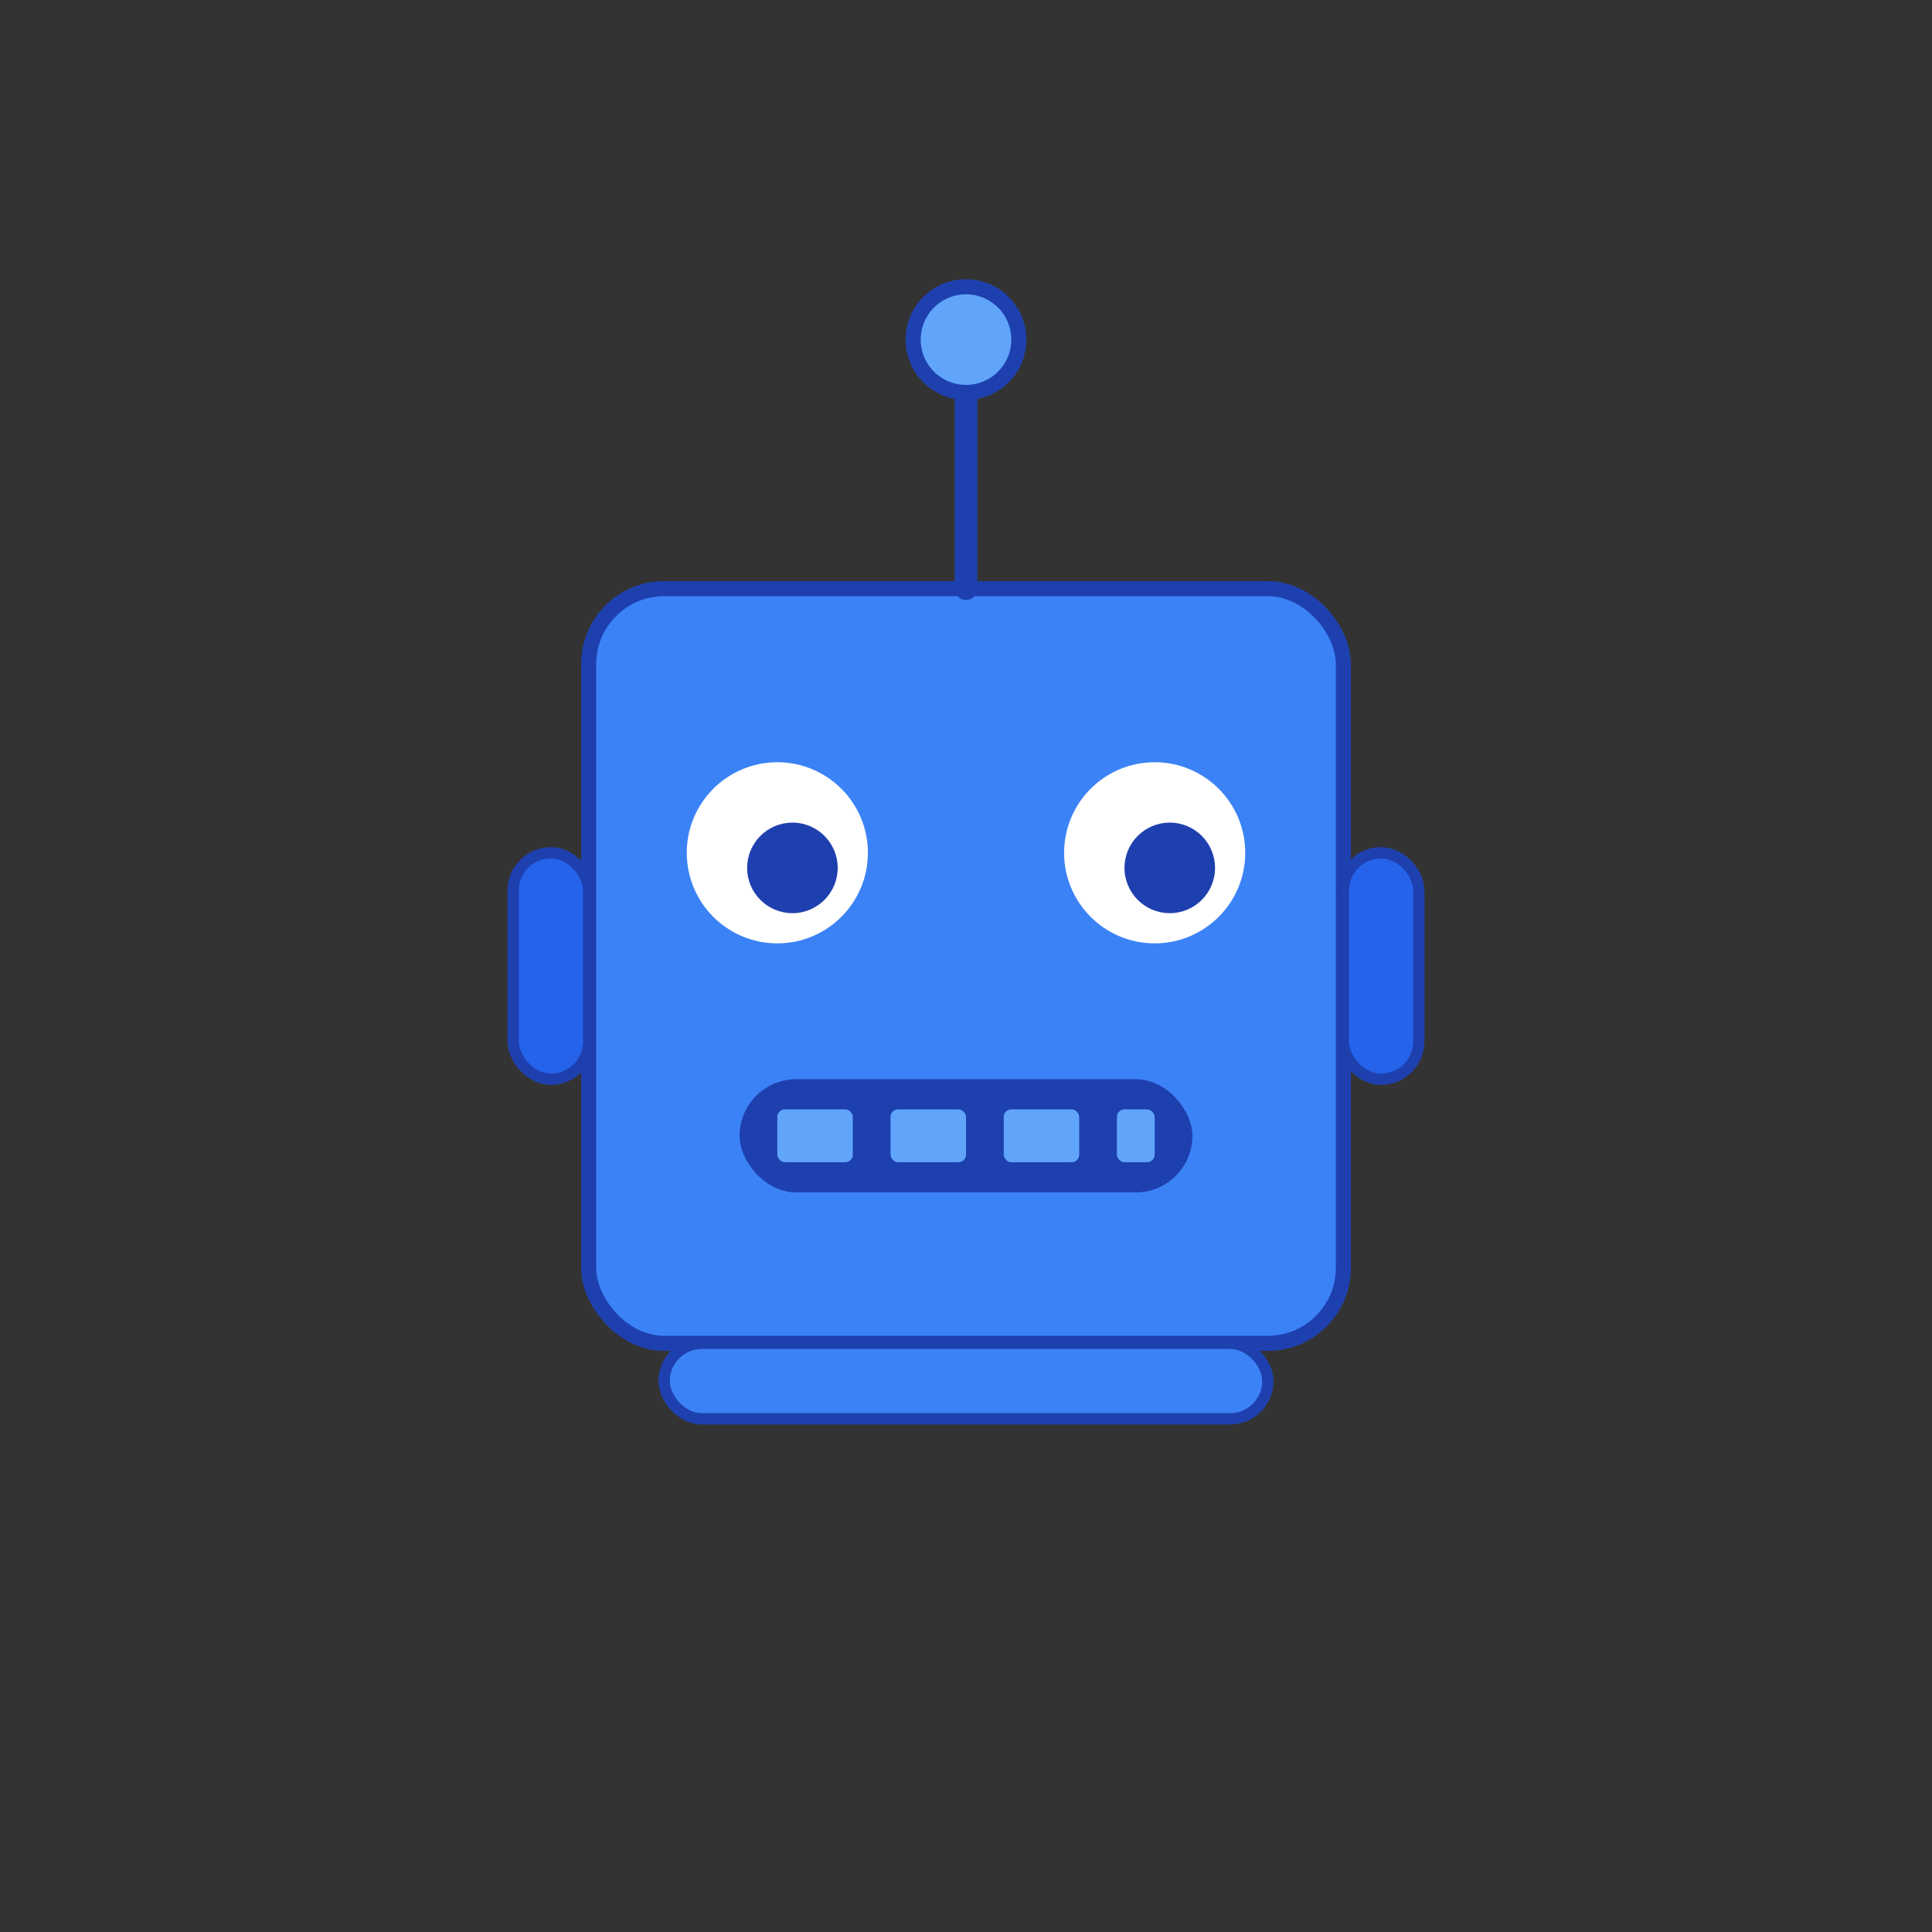 <svg xmlns="http://www.w3.org/2000/svg" viewBox="0 0 512 512" fill="none">
  <rect x="0" y="0" width="512" height="512" fill="#333333" stroke="none"/>
  <!-- Robot Head -->
  <rect x="156" y="156" width="200" height="200" rx="20" fill="#3b82f6" stroke="#1e40af" stroke-width="4"/>
  
  <!-- Antenna -->
  <line x1="256" y1="156" x2="256" y2="100" stroke="#1e40af" stroke-width="6" stroke-linecap="round"/>
  <circle cx="256" cy="90" r="14" fill="#60a5fa" stroke="#1e40af" stroke-width="4"/>
  
  <!-- Eyes -->
  <circle cx="206" cy="226" r="24" fill="#ffffff"/>
  <circle cx="306" cy="226" r="24" fill="#ffffff"/>
  <circle cx="210" cy="230" r="12" fill="#1e40af"/>
  <circle cx="310" cy="230" r="12" fill="#1e40af"/>
  
  <!-- Mouth/Display -->
  <rect x="196" y="286" width="120" height="30" rx="15" fill="#1e40af"/>
  <rect x="206" y="294" width="20" height="14" rx="2" fill="#60a5fa"/>
  <rect x="236" y="294" width="20" height="14" rx="2" fill="#60a5fa"/>
  <rect x="266" y="294" width="20" height="14" rx="2" fill="#60a5fa"/>
  <rect x="296" y="294" width="10" height="14" rx="2" fill="#60a5fa"/>
  
  <!-- Ears/Side panels -->
  <rect x="136" y="226" width="20" height="60" rx="10" fill="#2563eb" stroke="#1e40af" stroke-width="3"/>
  <rect x="356" y="226" width="20" height="60" rx="10" fill="#2563eb" stroke="#1e40af" stroke-width="3"/>
  
  <!-- Body hint -->
  <rect x="176" y="356" width="160" height="20" rx="10" fill="#3b82f6" stroke="#1e40af" stroke-width="3"/>
</svg>